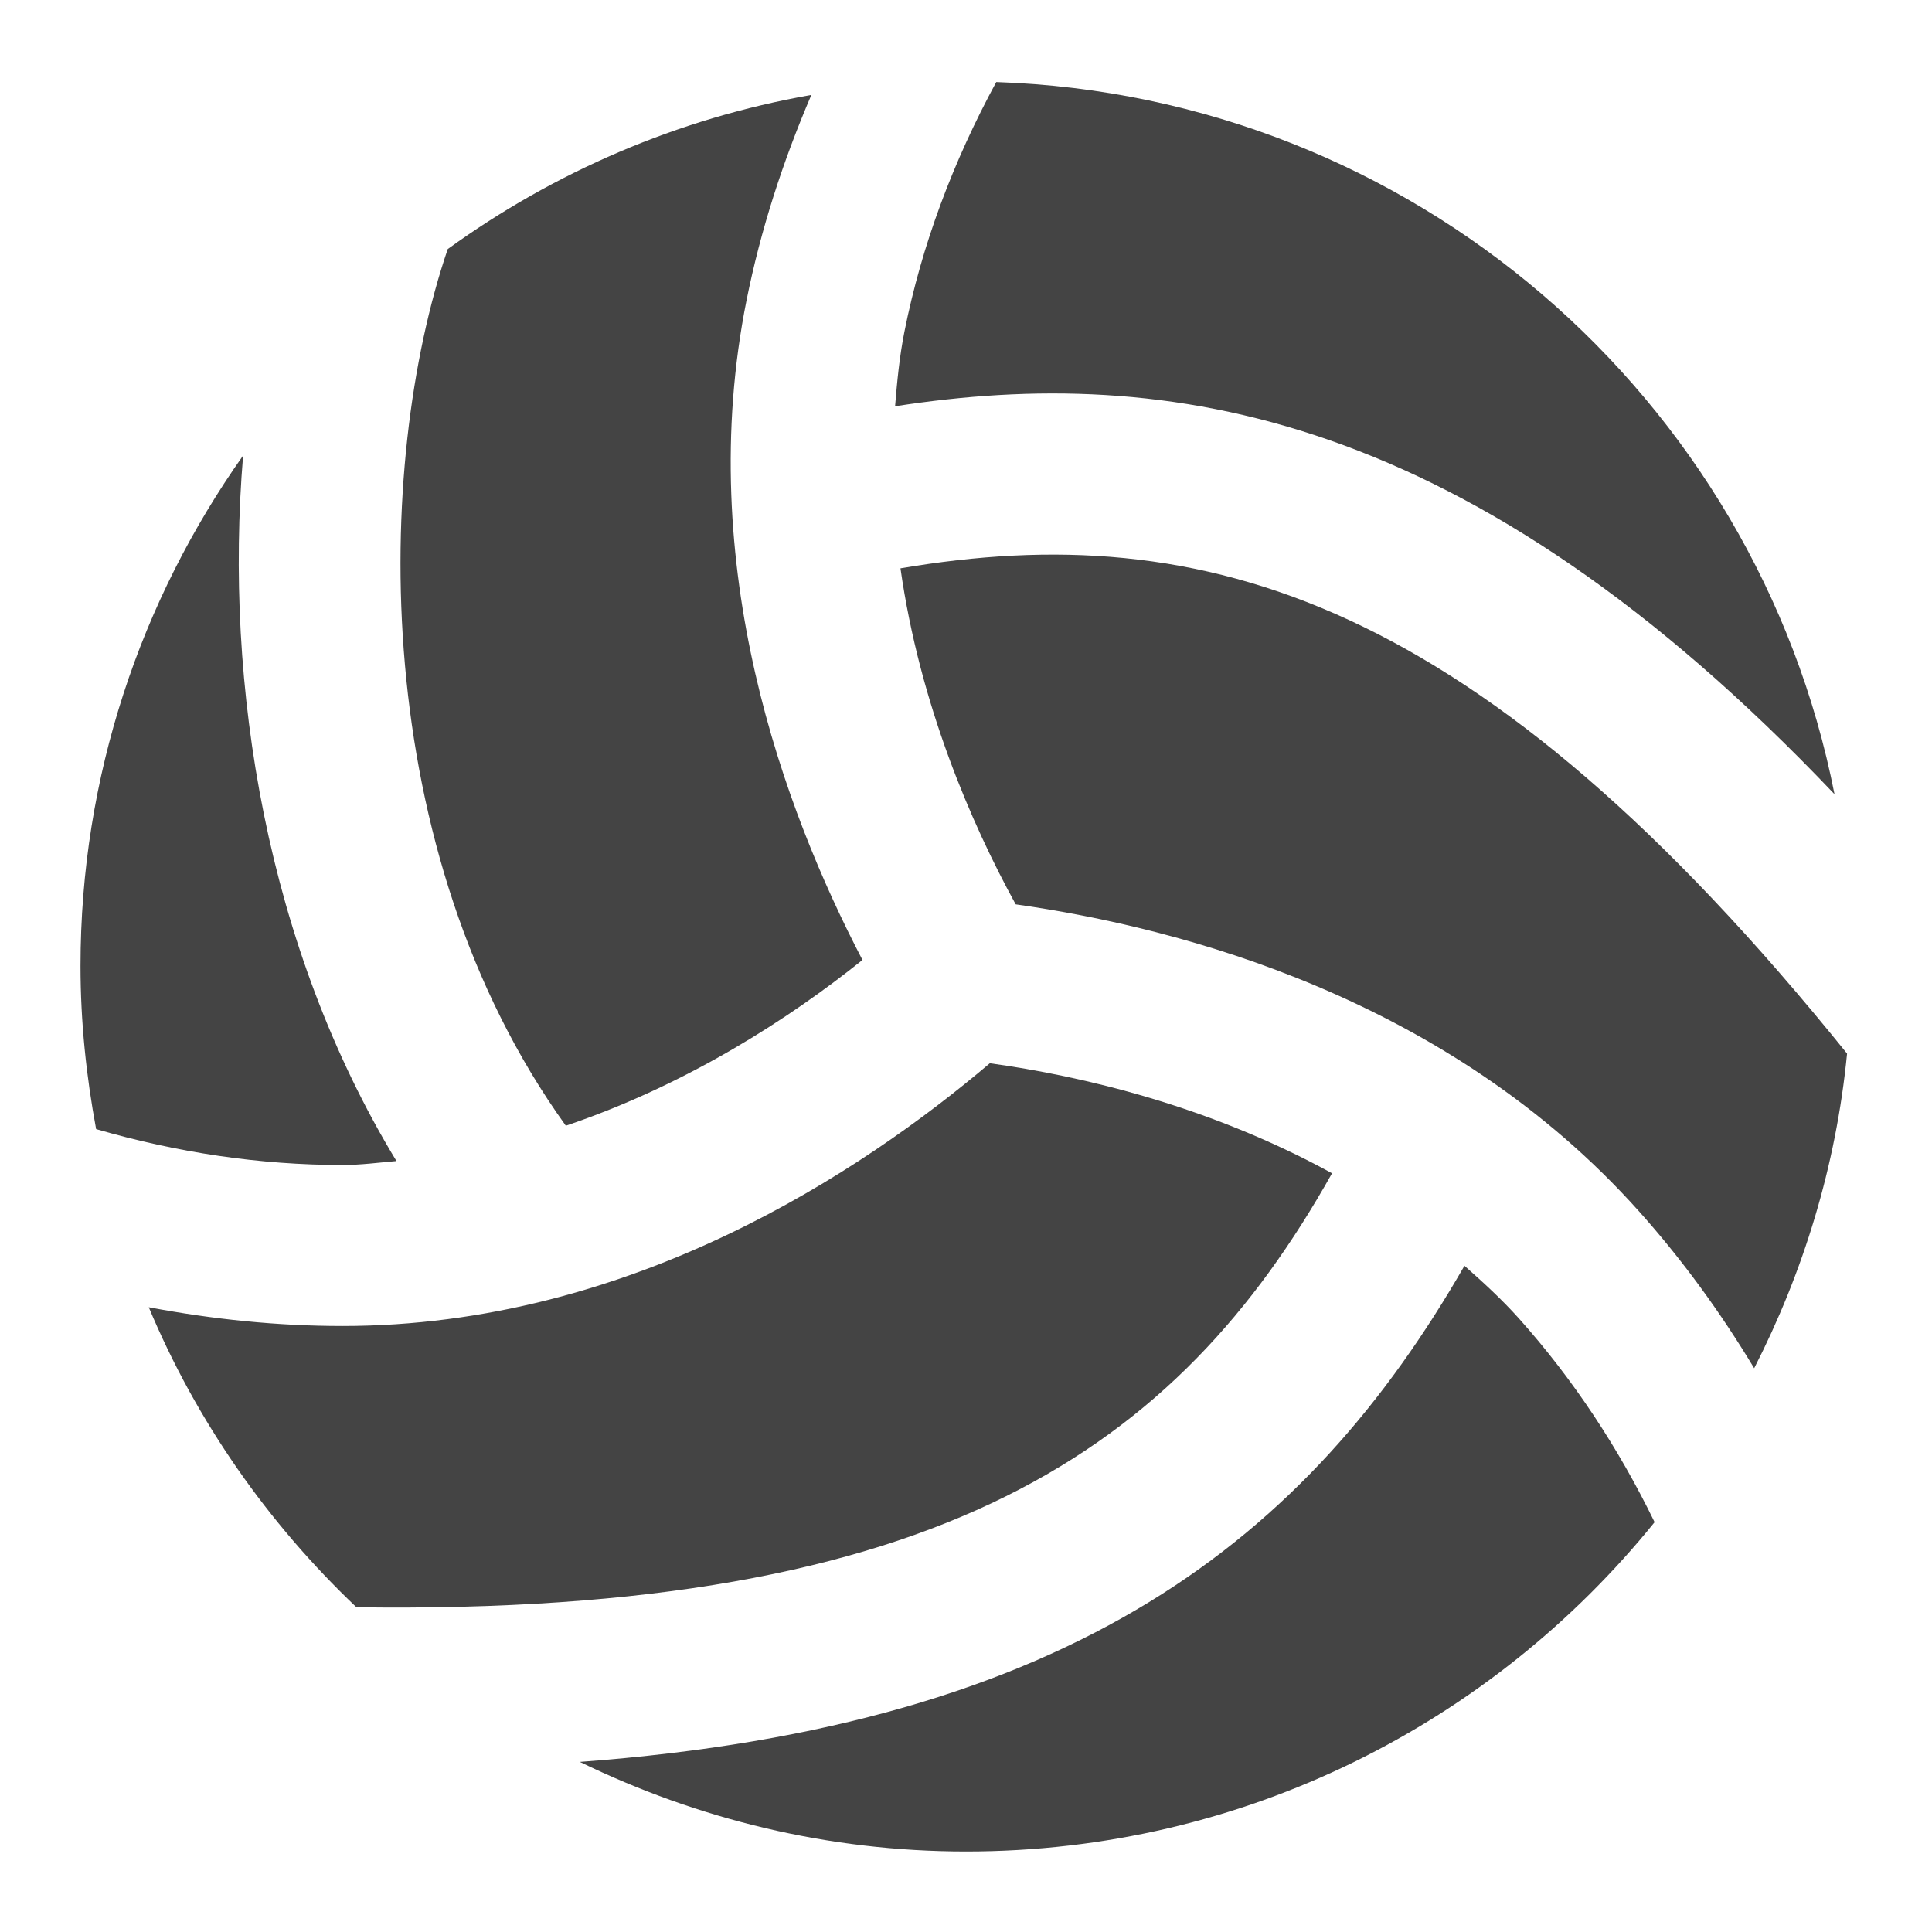<?xml version="1.0" encoding="utf-8"?>
<!-- Generator: Adobe Illustrator 19.1.0, SVG Export Plug-In . SVG Version: 6.00 Build 0)  -->
<!DOCTYPE svg PUBLIC "-//W3C//DTD SVG 1.1//EN" "http://www.w3.org/Graphics/SVG/1.1/DTD/svg11.dtd">
<svg version="1.1" id="Layer_2" xmlns="http://www.w3.org/2000/svg" xmlns:xlink="http://www.w3.org/1999/xlink" x="0px" y="0px"
	 width="24px" height="24px" viewBox="0 0 24 24" enable-background="new 0 0 24 24" xml:space="preserve">
<path data-color="color-2" fill="#444444" d="M9.274,3.729c0.175-0.874,0.451-1.724,0.805-2.55
	C8.413,1.472,6.88,2.14,5.562,3.094c-0.913,2.678-0.993,7.472,1.467,10.89
	c1.517-0.513,2.79-1.341,3.685-2.059C9.741,10.063,8.615,7.024,9.274,3.729z"/>
<path data-color="color-2" fill="#444444" d="M16.547,14.575c-1.522-0.836-3.108-1.209-4.251-1.367
	c-1.583,1.343-4.463,3.264-8.042,3.264c-0.806,0-1.609-0.082-2.406-0.233
	c0.594,1.42,1.481,2.683,2.58,3.727C11.686,20.066,14.627,17.995,16.547,14.575z"/>
<path data-color="color-2" fill="#444444" d="M21.791,16.997c0.611-1.195,1.017-2.511,1.154-3.909
	c-4.578-5.679-7.99-6.669-11.759-6.028c0.241,1.693,0.878,3.166,1.431,4.174
	c2.061,0.292,5.377,1.167,7.742,3.812C20.897,15.647,21.372,16.301,21.791,16.997z
	"/>
<path fill="#444444" d="M18.869,16.379c-0.214-0.239-0.444-0.449-0.677-0.655
	c-1.945,3.386-4.853,5.709-10.989,6.163C8.655,22.593,10.278,23,12,23
	c3.457,0,6.538-1.598,8.554-4.091C20.103,17.982,19.541,17.131,18.869,16.379z"/>
<path fill="#444444" d="M11.235,4.121c-0.062,0.312-0.091,0.619-0.116,0.926
	c3.38-0.525,7.134,0.045,11.67,4.819c-0.971-4.933-5.238-8.671-10.413-8.847
	C11.84,2.006,11.45,3.044,11.235,4.121z"/>
<path fill="#444444" d="M4.255,14.472c0.229,0,0.448-0.03,0.67-0.049
	c-1.612-2.654-2.143-5.907-1.905-8.764C1.752,7.453,1,9.637,1,12
	c0,0.693,0.072,1.369,0.194,2.026C2.202,14.318,3.228,14.472,4.255,14.472z"/>
</svg>
